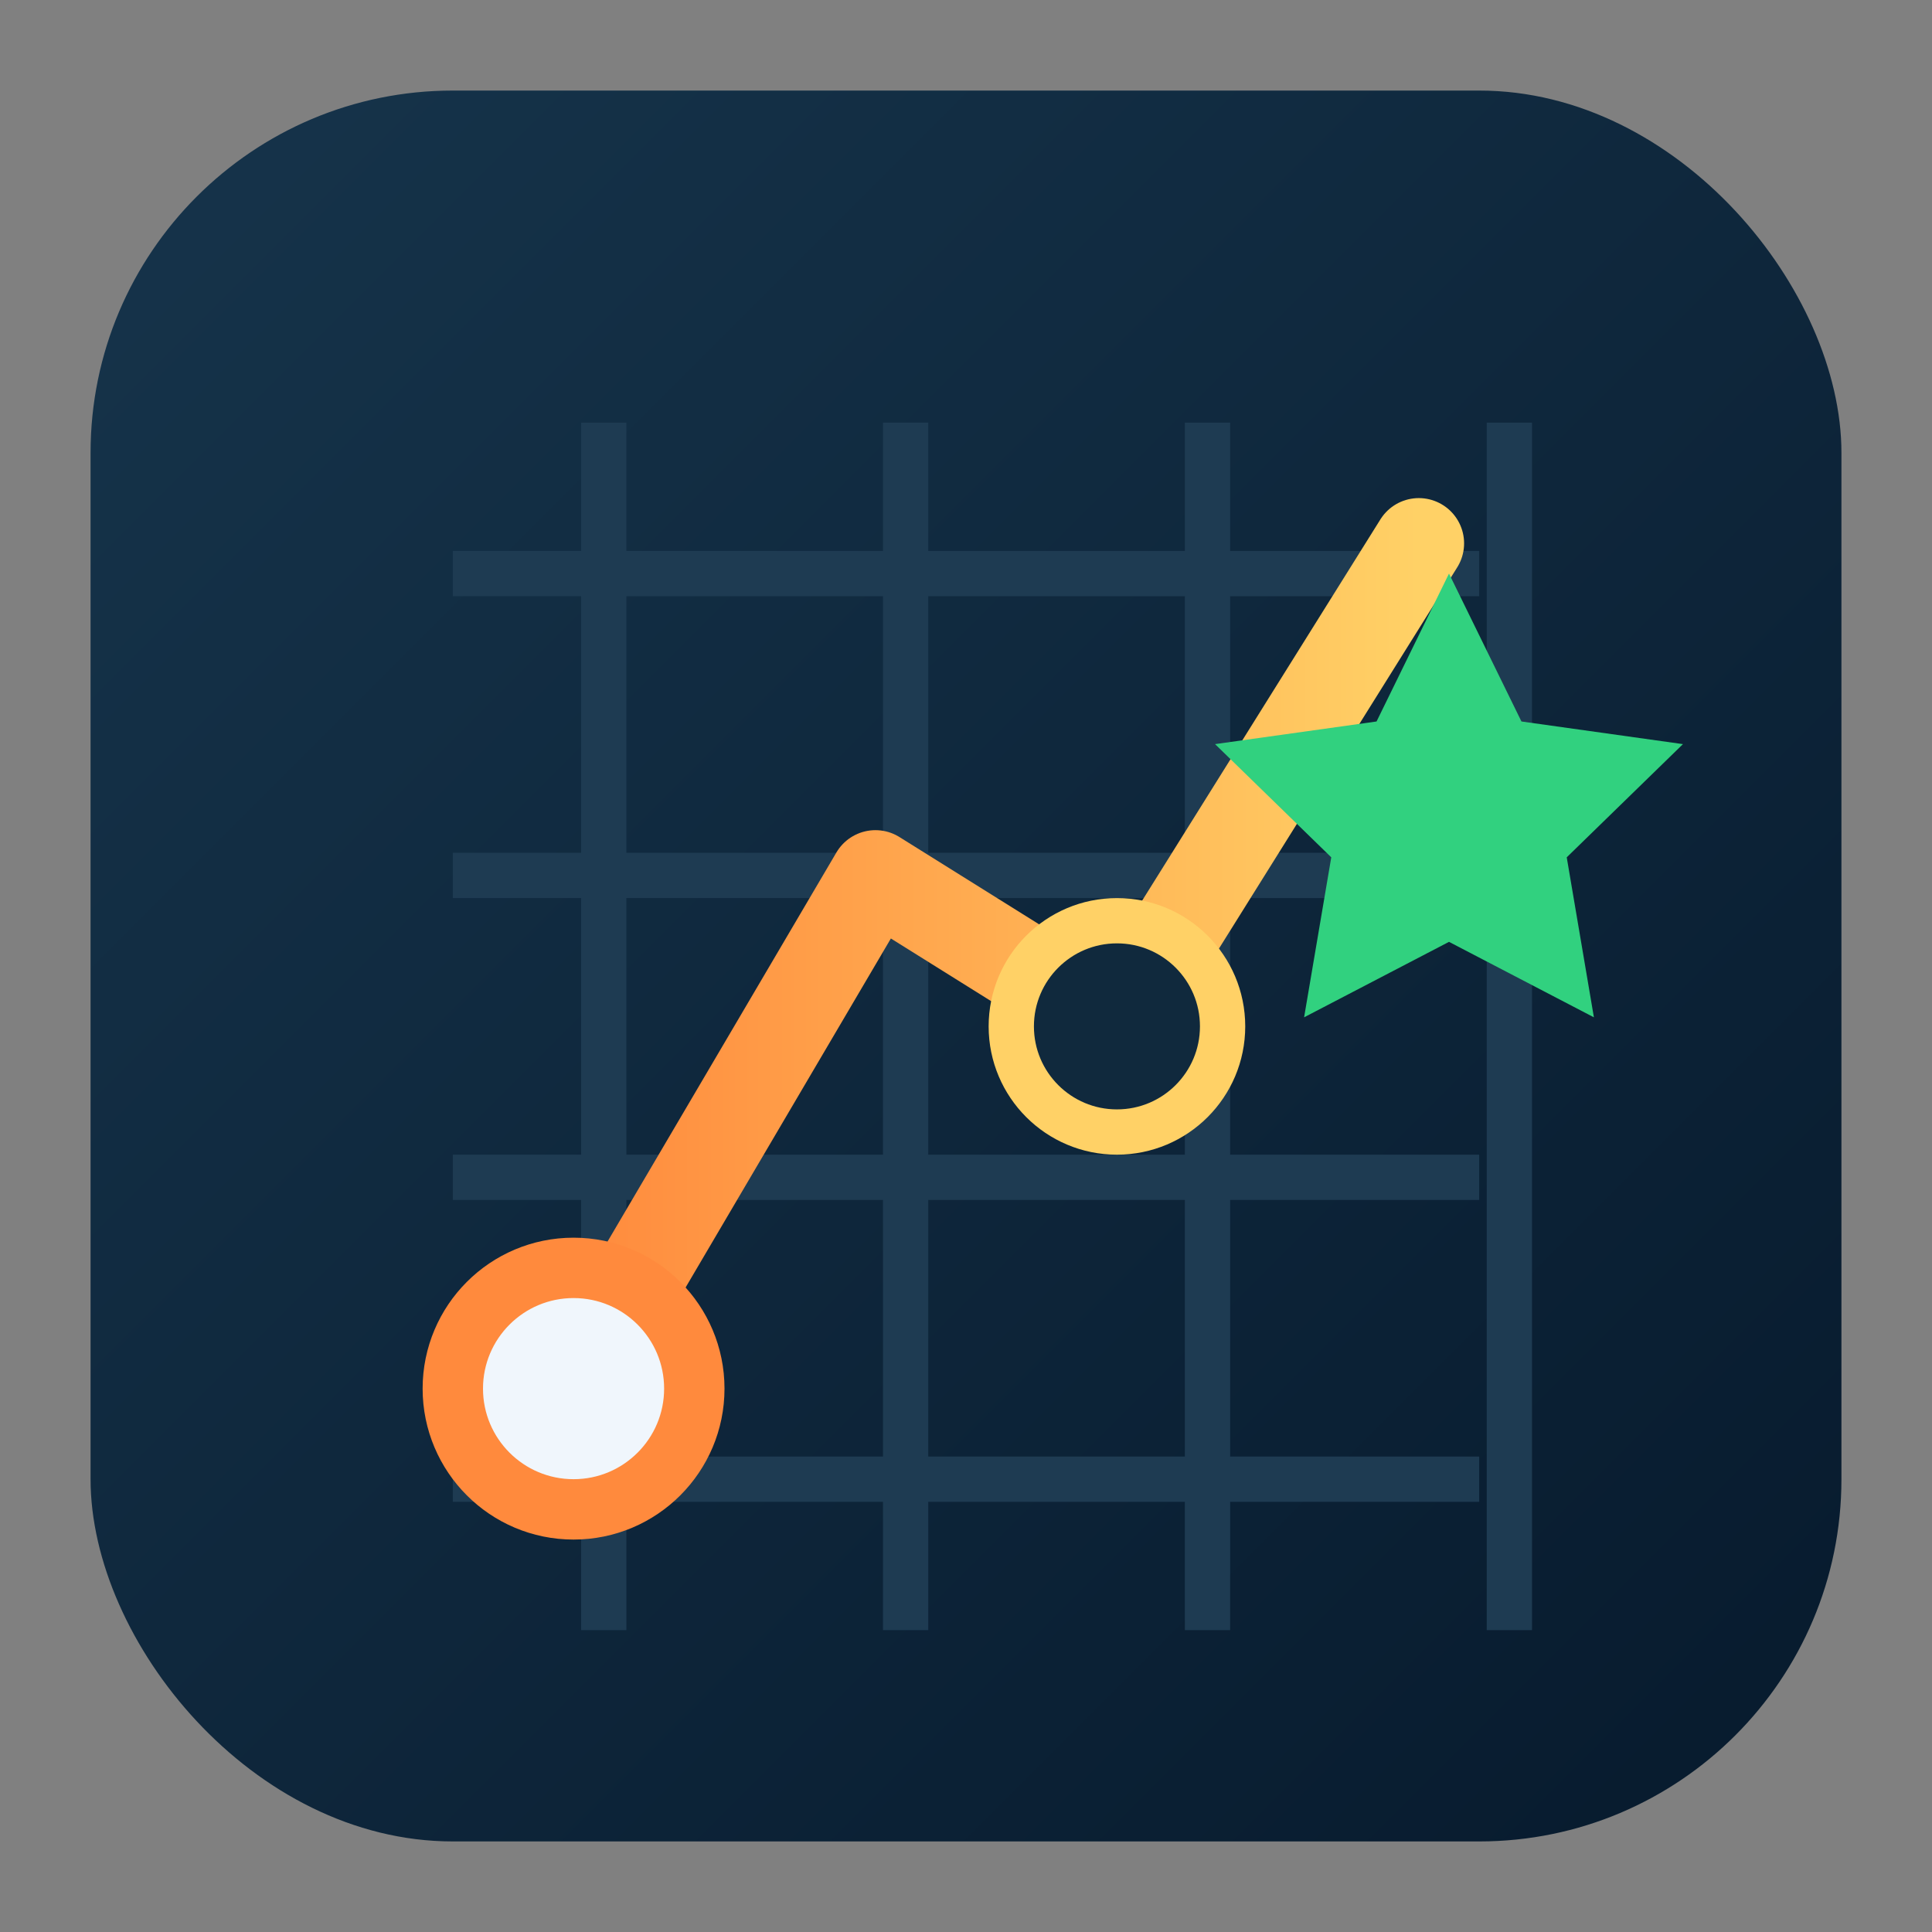 <svg width="128" height="128" viewBox="0 0 128 128" xmlns="http://www.w3.org/2000/svg" role="img" aria-labelledby="title desc">
  <rect x="0" y="0" width="128" height="128" fill="#808080" stroke="none"/>
  <title id="title">Policy Pioneer Lab Icon</title>
  <desc id="desc">Stylized grid with a highlighted path and goal star.</desc>
  <defs>
    <linearGradient id="bg" x1="0%" y1="0%" x2="100%" y2="100%">
      <stop offset="0%" stop-color="#16344b" />
      <stop offset="100%" stop-color="#071a2d" />
    </linearGradient>
    <linearGradient id="trail" x1="0%" y1="0%" x2="100%" y2="0%">
      <stop offset="0%" stop-color="#ff8a3d" />
      <stop offset="100%" stop-color="#ffd166" />
    </linearGradient>
  </defs>
  <rect x="6" y="6" width="116" height="116" rx="24" fill="url(#bg)" />
  <g stroke="#1e3b52" stroke-width="3">
    <path d="M30 38h68" />
    <path d="M30 58h68" />
    <path d="M30 78h68" />
    <path d="M30 98h68" />
    <path d="M40 28v80" />
    <path d="M60 28v80" />
    <path d="M80 28v80" />
    <path d="M100 28v80" />
  </g>
  <path d="M38 92l20-34 16 10 20-32" fill="none" stroke="url(#trail)" stroke-width="6" stroke-linecap="round" stroke-linejoin="round" />
  <circle cx="38" cy="92" r="8" fill="#f0f6fc" stroke="#ff8a3d" stroke-width="4" />
  <circle cx="74" cy="68" r="7" fill="#10293d" stroke="#ffd166" stroke-width="3" />
  <path d="M96 38l4.8 9.8 10.7 1.5-7.7 7.5 1.8 10.6-9.6-5-9.6 5 1.8-10.6-7.7-7.5 10.7-1.5z" fill="#31d17f" />
</svg>
